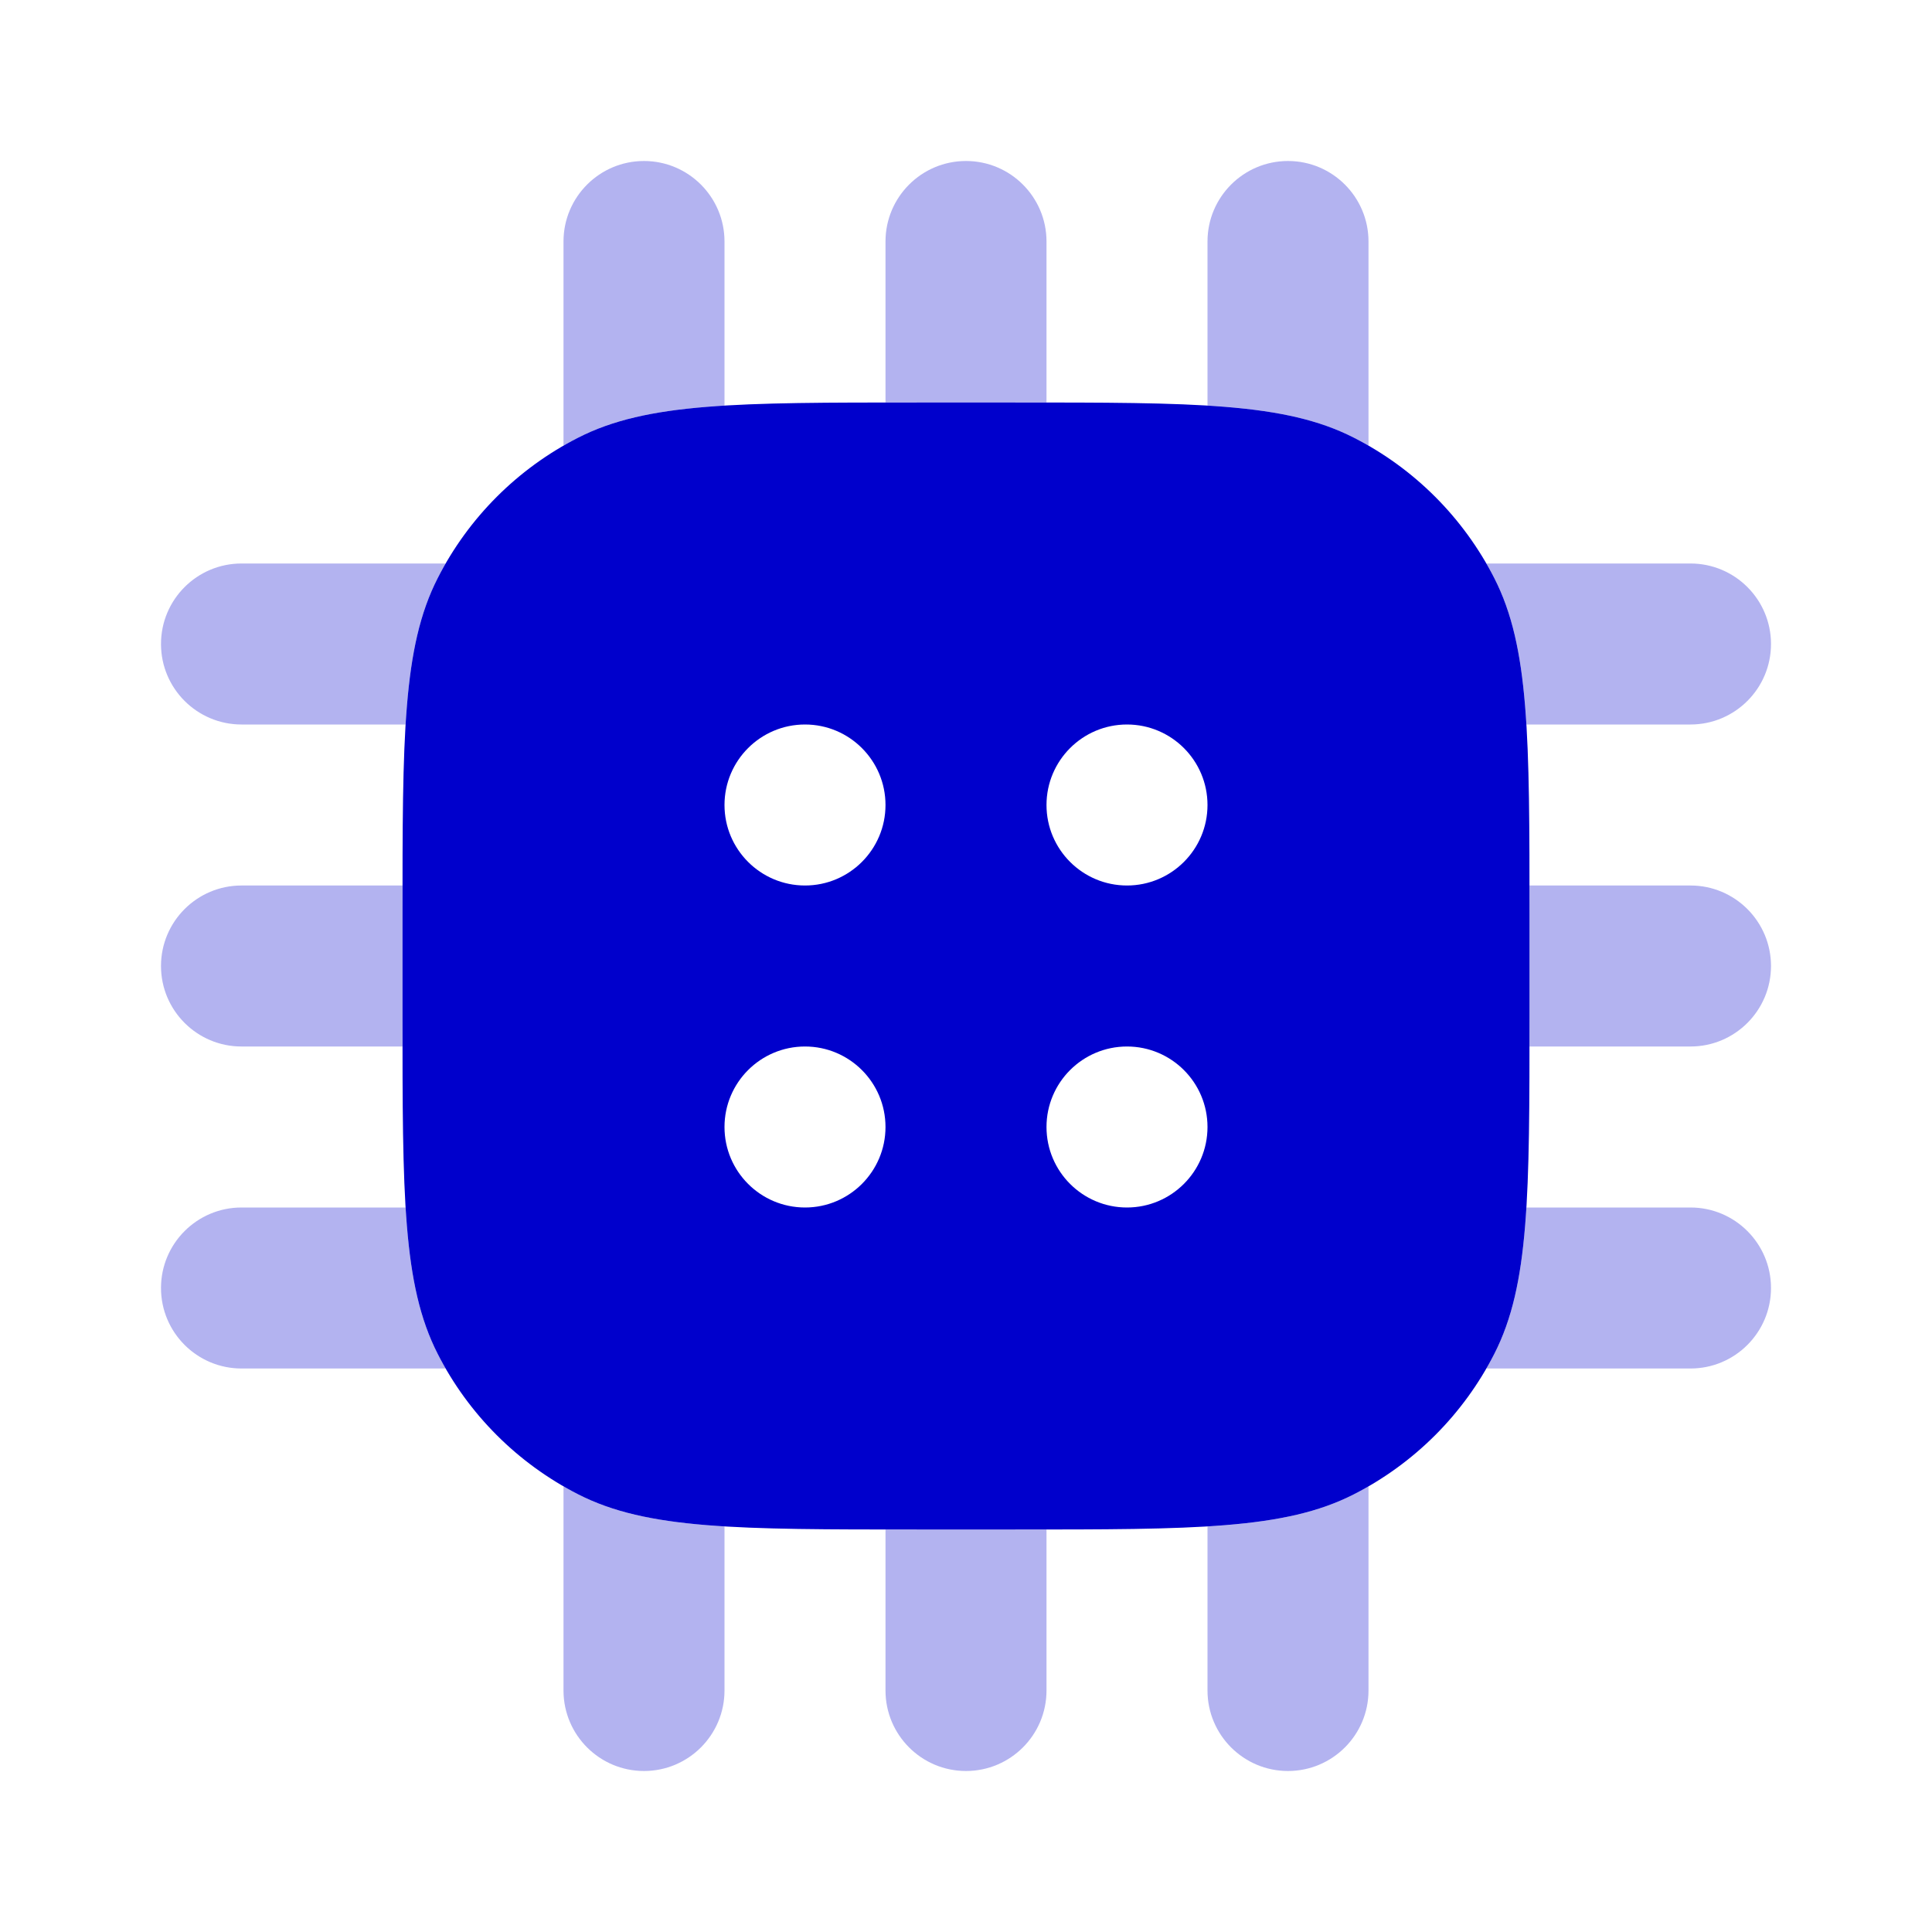 <svg width="24" height="24" viewBox="0 0 24 24" fill="none" xmlns="http://www.w3.org/2000/svg">
<g opacity="0.3">
<path d="M9 3C9 2.448 8.552 2 8 2C7.448 2 7 2.448 7 3V5.536C7.06 5.501 7.122 5.468 7.184 5.436C7.659 5.194 8.216 5.086 9 5.038V3Z" fill="#0000CC"/>
<path d="M3 7H5.536C5.501 7.06 5.468 7.122 5.436 7.184C5.194 7.659 5.086 8.216 5.038 9H3C2.448 9 2 8.552 2 8C2 7.448 2.448 7 3 7Z" fill="#0000CC"/>
<path d="M5 11H3C2.448 11 2 11.448 2 12C2 12.552 2.448 13 3 13H5V11Z" fill="#0000CC"/>
<path d="M3 15H5.038C5.086 15.784 5.194 16.341 5.436 16.816C5.468 16.878 5.501 16.94 5.536 17H3C2.448 17 2 16.552 2 16C2 15.448 2.448 15 3 15Z" fill="#0000CC"/>
<path d="M7 18.464V21C7 21.552 7.448 22 8 22C8.552 22 9 21.552 9 21V18.962C8.216 18.914 7.659 18.806 7.184 18.564C7.122 18.532 7.06 18.499 7 18.464Z" fill="#0000CC"/>
<path d="M11 21V19H13V21C13 21.552 12.552 22 12 22C11.448 22 11 21.552 11 21Z" fill="#0000CC"/>
<path d="M15 18.962V21C15 21.552 15.448 22 16 22C16.552 22 17 21.552 17 21V18.464C16.94 18.499 16.878 18.532 16.816 18.564C16.341 18.806 15.784 18.914 15 18.962Z" fill="#0000CC"/>
<path d="M21 17H18.464C18.499 16.94 18.532 16.878 18.564 16.816C18.806 16.341 18.914 15.784 18.962 15H21C21.552 15 22 15.448 22 16C22 16.552 21.552 17 21 17Z" fill="#0000CC"/>
<path d="M19 13H21C21.552 13 22 12.552 22 12C22 11.448 21.552 11 21 11H19V13Z" fill="#0000CC"/>
<path d="M21 9H18.962C18.914 8.216 18.806 7.659 18.564 7.184C18.532 7.122 18.499 7.06 18.464 7H21C21.552 7 22 7.448 22 8C22 8.552 21.552 9 21 9Z" fill="#0000CC"/>
<path d="M17 5.536V3C17 2.448 16.552 2 16 2C15.448 2 15 2.448 15 3V5.038C15.784 5.086 16.341 5.194 16.816 5.436C16.878 5.468 16.94 5.501 17 5.536Z" fill="#0000CC"/>
<path d="M13 3V5H11V3C11 2.448 11.448 2 12 2C12.552 2 13 2.448 13 3Z" fill="#0000CC"/>
</g>
<path fill-rule="evenodd" clip-rule="evenodd" d="M5 11.4C5 9.16 5 8.04 5.436 7.184C5.819 6.431 6.431 5.819 7.184 5.436C8.04 5 9.16 5 11.4 5H12.6C14.84 5 15.96 5 16.816 5.436C17.569 5.819 18.18 6.431 18.564 7.184C19 8.04 19 9.16 19 11.4V12.6C19 14.84 19 15.96 18.564 16.816C18.18 17.569 17.569 18.18 16.816 18.564C15.96 19 14.84 19 12.6 19H11.4C9.16 19 8.04 19 7.184 18.564C6.431 18.18 5.819 17.569 5.436 16.816C5 15.96 5 14.84 5 12.6V11.4ZM11 10C11 10.552 10.552 11 10 11C9.448 11 9 10.552 9 10C9 9.448 9.448 9 10 9C10.552 9 11 9.448 11 10ZM15 10C15 10.552 14.552 11 14 11C13.448 11 13 10.552 13 10C13 9.448 13.448 9 14 9C14.552 9 15 9.448 15 10ZM15 14C15 14.552 14.552 15 14 15C13.448 15 13 14.552 13 14C13 13.448 13.448 13 14 13C14.552 13 15 13.448 15 14ZM11 14C11 14.552 10.552 15 10 15C9.448 15 9 14.552 9 14C9 13.448 9.448 13 10 13C10.552 13 11 13.448 11 14Z" fill="#0000CC"/>
</svg>
